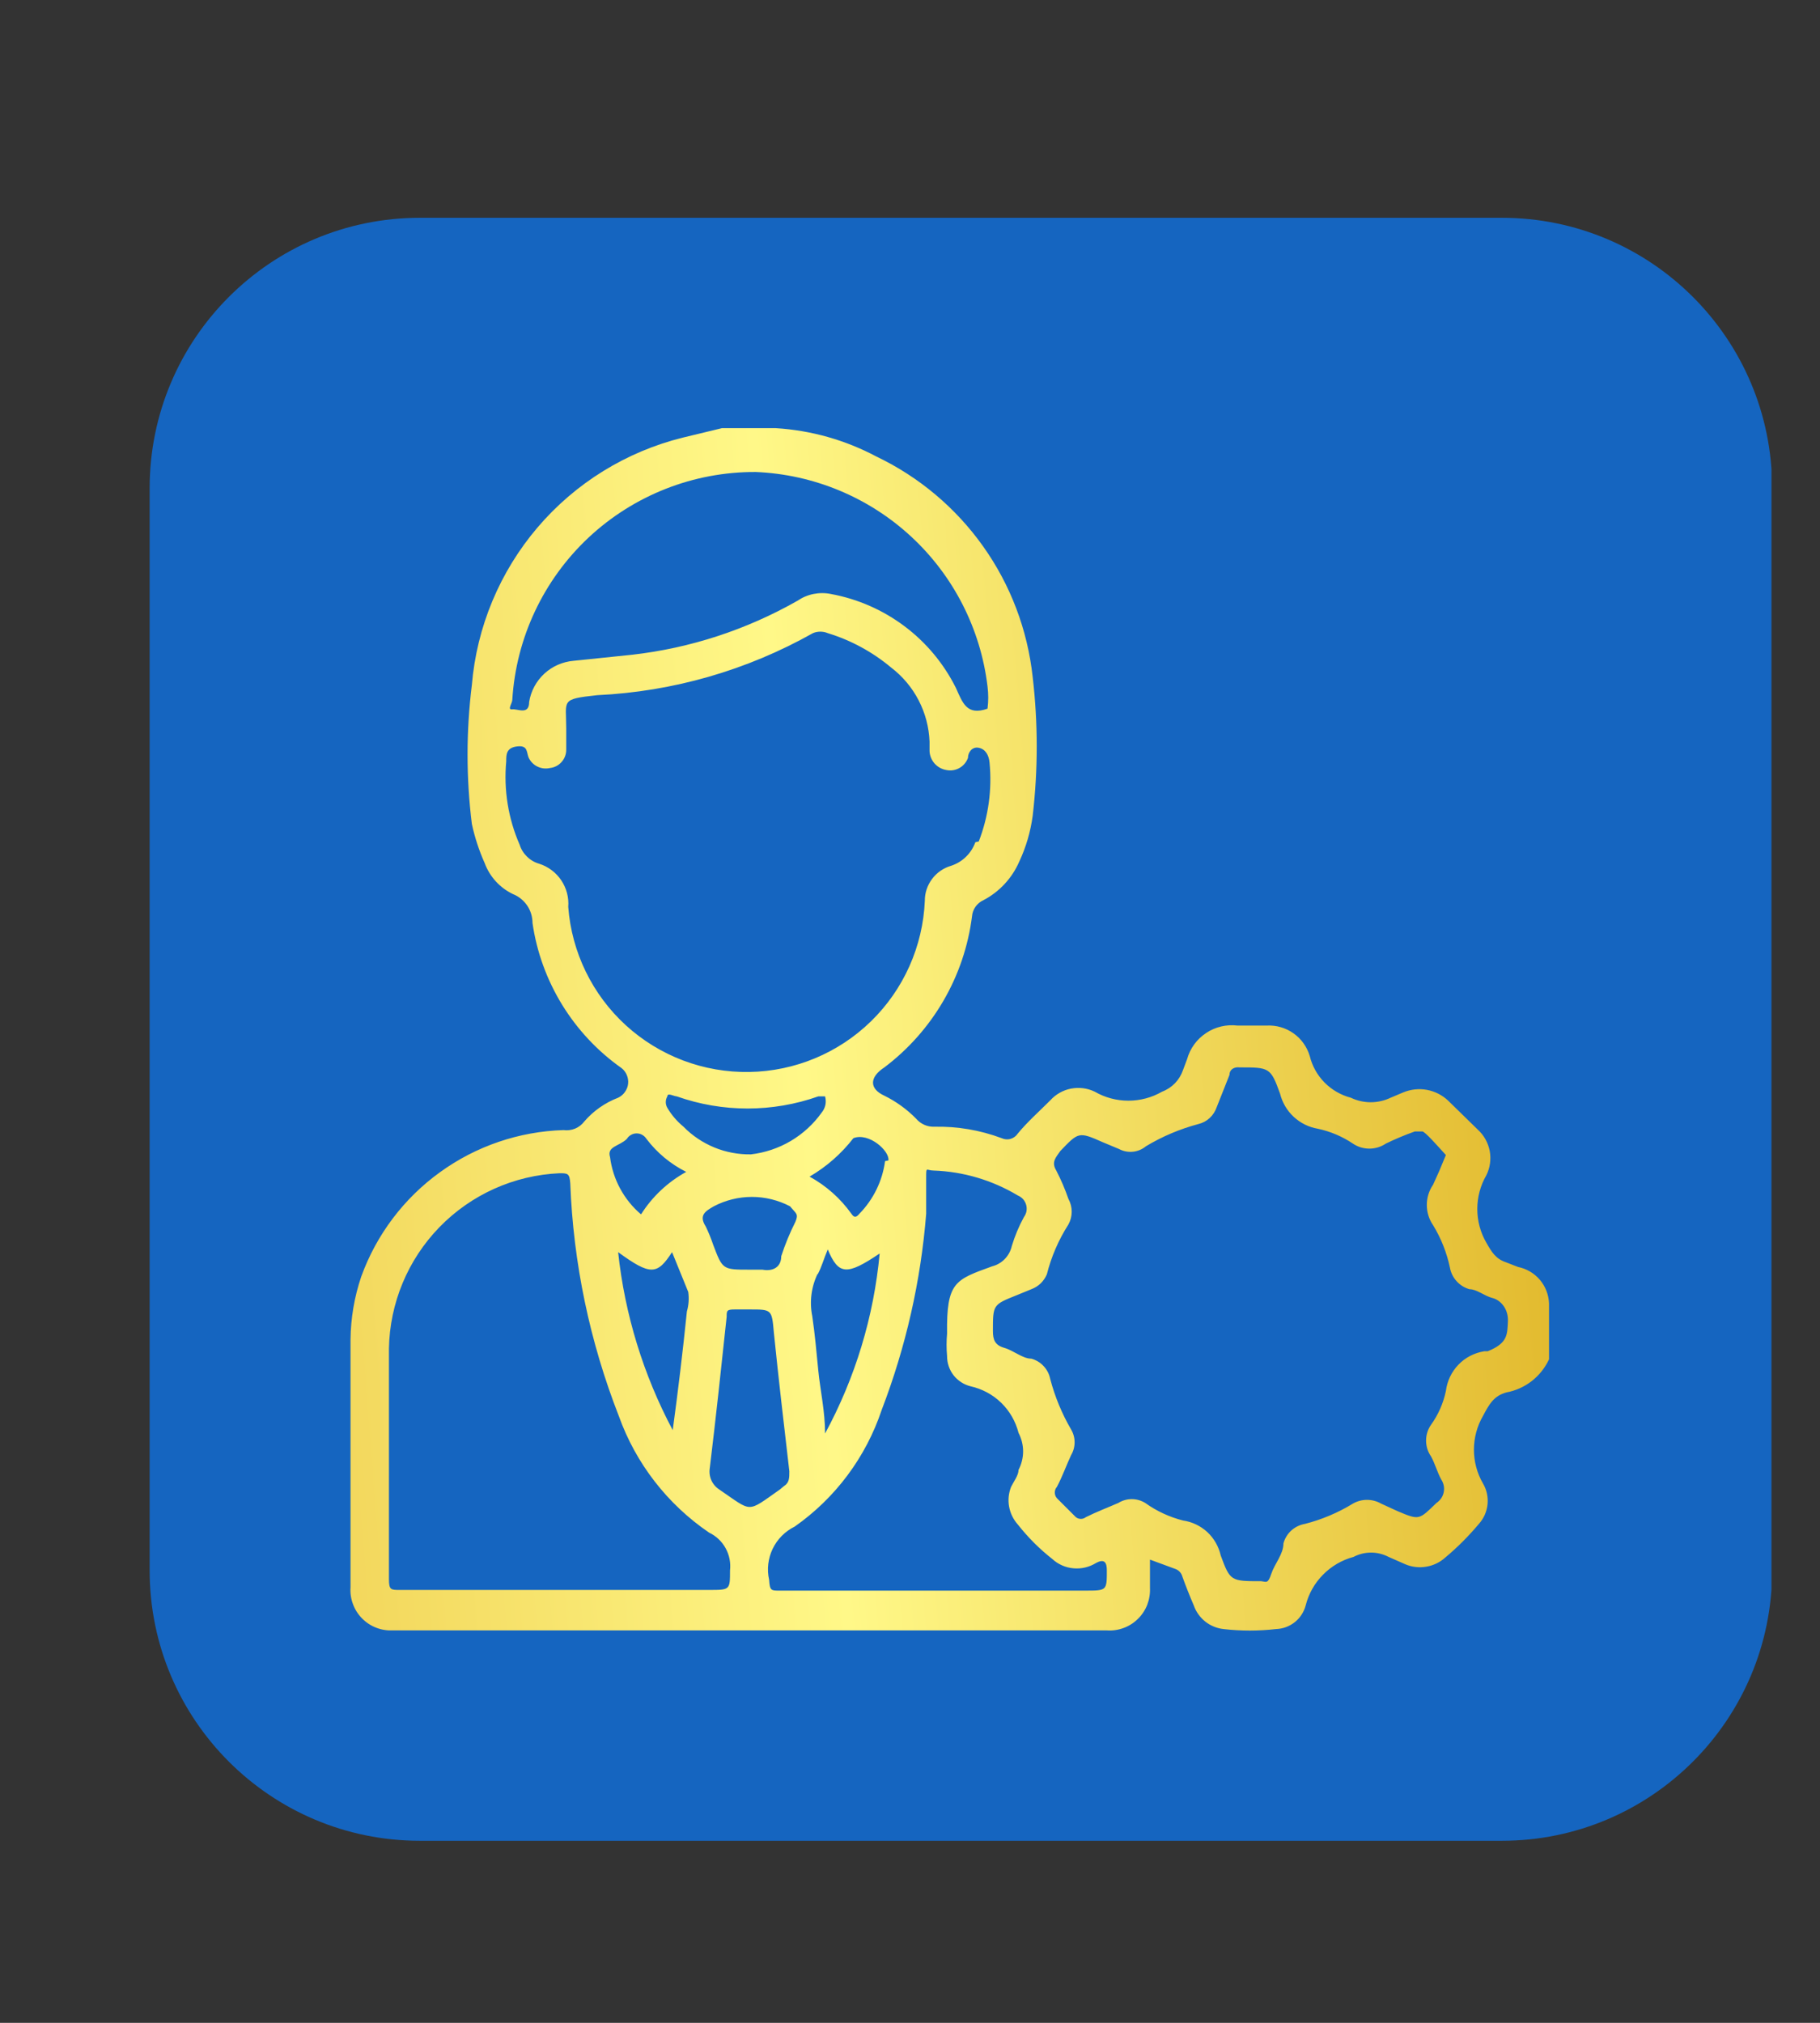 <svg width="27" height="30" viewBox="0 0 27 30" fill="none" xmlns="http://www.w3.org/2000/svg">
    <rect x="0" y="0" width="27" height="30" fill="#333333" stroke="none"/>
    <g clip-path="url(#clip0_41_2)">
        <path d="M22.28 3.23H6.23C4.015 3.23 2.22 5.025 2.22 7.24V23.29C2.22 25.505 4.015 27.3 6.23 27.3H22.28C24.494 27.3 26.29 25.505 26.29 23.29V7.24C26.29 5.025 24.494 3.23 22.28 3.23Z" fill="#1565C0"/>
        <g style="mix-blend-mode:screen">
            <path d="M2.62 23.69V7.69C2.62 6.629 3.041 5.612 3.792 4.861C4.542 4.111 5.559 3.69 6.62 3.69H22.62C23.589 3.694 24.523 4.049 25.25 4.69C24.878 4.258 24.418 3.91 23.9 3.67C23.383 3.431 22.82 3.304 22.25 3.3H6.25C5.189 3.3 4.172 3.721 3.422 4.471C2.671 5.222 2.25 6.239 2.25 7.3V23.3C2.253 23.869 2.378 24.431 2.616 24.949C2.854 25.466 3.2 25.927 3.63 26.3C2.99 25.58 2.631 24.653 2.62 23.69V23.69Z" fill="#1565C0"/>
        </g>
        <path d="M7 10.16C6.915 10.844 6.915 11.536 7 12.22C7.043 12.419 7.107 12.614 7.19 12.8C7.265 13.002 7.415 13.167 7.61 13.26C7.696 13.294 7.769 13.354 7.821 13.43C7.873 13.507 7.9 13.598 7.9 13.69C7.962 14.119 8.112 14.531 8.339 14.901C8.566 15.27 8.865 15.59 9.22 15.84C9.255 15.867 9.282 15.903 9.299 15.944C9.316 15.985 9.323 16.03 9.318 16.074C9.313 16.118 9.296 16.16 9.27 16.196C9.245 16.232 9.21 16.261 9.17 16.28C8.977 16.354 8.805 16.474 8.67 16.63C8.634 16.678 8.587 16.715 8.532 16.738C8.478 16.76 8.418 16.768 8.36 16.76C7.7 16.78 7.061 16.998 6.527 17.385C5.992 17.771 5.585 18.31 5.36 18.93C5.257 19.233 5.203 19.55 5.2 19.87V23.54C5.194 23.625 5.206 23.71 5.236 23.789C5.265 23.869 5.311 23.941 5.371 24.002C5.43 24.062 5.502 24.11 5.581 24.14C5.66 24.171 5.745 24.184 5.83 24.18H16.42C16.504 24.186 16.589 24.174 16.669 24.144C16.748 24.115 16.821 24.069 16.881 24.009C16.942 23.95 16.989 23.878 17.02 23.799C17.05 23.72 17.064 23.635 17.06 23.55V23.13L17.44 23.27C17.464 23.279 17.486 23.294 17.503 23.313C17.521 23.332 17.533 23.355 17.54 23.38C17.59 23.52 17.65 23.67 17.71 23.81C17.743 23.904 17.802 23.986 17.879 24.048C17.957 24.11 18.051 24.149 18.15 24.16C18.409 24.19 18.671 24.19 18.93 24.16C19.031 24.157 19.128 24.121 19.208 24.058C19.287 23.995 19.344 23.908 19.37 23.81C19.413 23.638 19.502 23.48 19.627 23.354C19.752 23.227 19.908 23.136 20.08 23.09C20.16 23.048 20.249 23.026 20.34 23.026C20.43 23.026 20.519 23.048 20.6 23.09L20.85 23.2C20.947 23.241 21.055 23.253 21.159 23.235C21.264 23.218 21.361 23.171 21.44 23.1C21.621 22.949 21.788 22.781 21.94 22.6C22.012 22.52 22.057 22.418 22.068 22.31C22.079 22.202 22.055 22.093 22 22C21.912 21.848 21.866 21.676 21.866 21.5C21.866 21.325 21.912 21.152 22 21C22.09 20.83 22.16 20.7 22.35 20.65C22.486 20.625 22.614 20.567 22.724 20.482C22.834 20.396 22.921 20.286 22.98 20.16V19.33C22.975 19.201 22.927 19.078 22.844 18.98C22.76 18.882 22.646 18.815 22.52 18.79L22.34 18.72C22.19 18.67 22.13 18.57 22.05 18.43C21.962 18.278 21.916 18.106 21.916 17.93C21.916 17.755 21.962 17.582 22.05 17.43C22.106 17.318 22.123 17.191 22.1 17.068C22.076 16.945 22.013 16.834 21.92 16.75L21.48 16.32C21.393 16.239 21.284 16.184 21.167 16.163C21.05 16.142 20.93 16.155 20.82 16.2L20.63 16.28C20.538 16.324 20.437 16.347 20.335 16.347C20.233 16.347 20.132 16.324 20.04 16.28C19.892 16.241 19.757 16.163 19.649 16.054C19.542 15.945 19.466 15.809 19.43 15.66C19.389 15.524 19.304 15.405 19.188 15.324C19.072 15.242 18.931 15.202 18.79 15.21H18.36C18.195 15.19 18.029 15.229 17.892 15.321C17.754 15.412 17.654 15.551 17.61 15.71L17.55 15.87C17.525 15.943 17.484 16.01 17.431 16.065C17.377 16.12 17.312 16.163 17.24 16.19C17.088 16.278 16.915 16.324 16.74 16.324C16.564 16.324 16.392 16.278 16.24 16.19C16.13 16.137 16.007 16.122 15.888 16.145C15.769 16.168 15.661 16.23 15.58 16.32C15.42 16.48 15.24 16.64 15.1 16.81C15.075 16.849 15.037 16.877 14.993 16.89C14.949 16.903 14.901 16.899 14.86 16.88C14.54 16.76 14.201 16.703 13.86 16.71C13.809 16.712 13.758 16.702 13.711 16.681C13.664 16.66 13.623 16.629 13.59 16.59C13.454 16.451 13.294 16.336 13.12 16.25C12.9 16.15 12.89 15.98 13.12 15.83C13.475 15.562 13.773 15.226 13.996 14.842C14.22 14.457 14.364 14.031 14.42 13.59C14.424 13.539 14.442 13.489 14.472 13.447C14.502 13.405 14.543 13.371 14.59 13.35C14.826 13.226 15.013 13.025 15.12 12.78C15.221 12.565 15.288 12.336 15.32 12.1C15.4 11.416 15.4 10.724 15.32 10.04C15.244 9.342 14.992 8.675 14.585 8.103C14.179 7.531 13.633 7.072 13 6.77C12.539 6.525 12.031 6.382 11.51 6.35H10.71L10.13 6.49C9.29 6.698 8.536 7.164 7.975 7.822C7.414 8.48 7.072 9.298 7 10.16V10.16ZM9.3 16.89C9.315 16.865 9.336 16.845 9.362 16.831C9.387 16.816 9.416 16.809 9.445 16.809C9.474 16.809 9.502 16.816 9.528 16.831C9.553 16.845 9.574 16.865 9.59 16.89C9.746 17.096 9.948 17.264 10.18 17.38C9.907 17.53 9.676 17.747 9.51 18.01C9.256 17.794 9.092 17.491 9.05 17.16C9 17 9.19 17 9.3 16.89ZM11.14 17.12C10.954 17.123 10.769 17.088 10.598 17.018C10.426 16.947 10.27 16.843 10.14 16.71C10.044 16.631 9.963 16.537 9.9 16.43C9.885 16.404 9.877 16.375 9.877 16.345C9.877 16.315 9.885 16.286 9.9 16.26C9.9 16.2 10 16.26 10.04 16.26C10.719 16.5 11.46 16.5 12.14 16.26H12.24C12.252 16.301 12.253 16.345 12.245 16.386C12.236 16.428 12.217 16.467 12.19 16.5C12.068 16.671 11.911 16.815 11.73 16.922C11.55 17.028 11.348 17.096 11.14 17.12V17.12ZM11.8 18.12C11.717 18.285 11.647 18.455 11.59 18.63C11.59 18.79 11.47 18.86 11.31 18.83H11.12C10.72 18.83 10.72 18.83 10.58 18.46C10.549 18.368 10.512 18.277 10.47 18.19C10.36 18.02 10.47 17.96 10.59 17.89C10.764 17.799 10.958 17.751 11.155 17.751C11.351 17.751 11.545 17.799 11.72 17.89C11.81 18 11.85 18 11.8 18.12ZM10.19 19.45C10.13 20.04 10.06 20.62 9.98 21.21C9.544 20.39 9.269 19.494 9.17 18.57C9.65 18.92 9.75 18.91 9.97 18.57L10.21 19.16C10.224 19.257 10.217 19.356 10.19 19.45V19.45ZM10.83 23.29C10.83 23.58 10.83 23.58 10.52 23.58H5.93C5.8 23.58 5.77 23.58 5.77 23.42V20C5.782 19.326 6.05 18.682 6.52 18.199C6.99 17.716 7.626 17.43 8.3 17.4C8.42 17.4 8.45 17.4 8.46 17.55C8.505 18.732 8.749 19.898 9.18 21C9.432 21.704 9.901 22.309 10.52 22.73C10.623 22.779 10.709 22.86 10.764 22.96C10.82 23.061 10.843 23.176 10.83 23.29ZM10.67 22.09C10.618 22.056 10.577 22.008 10.552 21.951C10.527 21.894 10.52 21.831 10.53 21.77C10.62 21.03 10.7 20.28 10.78 19.53C10.78 19.44 10.78 19.42 10.9 19.42H11.12C11.45 19.42 11.45 19.42 11.48 19.76C11.55 20.45 11.63 21.13 11.71 21.82C11.71 21.92 11.71 21.99 11.63 22.04L11.57 22.09C11.07 22.44 11.17 22.43 10.67 22.09V22.09ZM15.53 18.9C15.596 18.638 15.704 18.388 15.85 18.16C15.882 18.102 15.899 18.037 15.899 17.97C15.899 17.904 15.882 17.838 15.85 17.78C15.8 17.636 15.74 17.495 15.67 17.36C15.59 17.23 15.67 17.16 15.73 17.07C16 16.79 16 16.78 16.36 16.94L16.6 17.04C16.663 17.074 16.735 17.088 16.806 17.081C16.877 17.074 16.945 17.046 17 17C17.243 16.854 17.505 16.743 17.78 16.67C17.842 16.655 17.9 16.624 17.947 16.58C17.994 16.536 18.029 16.481 18.05 16.42L18.24 15.94C18.24 15.86 18.31 15.82 18.39 15.83C18.83 15.83 18.85 15.83 18.99 16.22C19.023 16.352 19.093 16.471 19.192 16.563C19.292 16.656 19.416 16.717 19.55 16.74C19.735 16.779 19.912 16.854 20.07 16.96C20.142 17.009 20.227 17.035 20.315 17.035C20.402 17.035 20.487 17.009 20.56 16.96C20.7 16.892 20.843 16.832 20.99 16.78C20.99 16.78 21.06 16.78 21.1 16.78C21.14 16.78 21.34 17.01 21.45 17.13C21.56 17.25 21.45 17.13 21.45 17.13L21.35 17.37L21.26 17.57C21.199 17.658 21.167 17.763 21.167 17.87C21.167 17.977 21.199 18.082 21.26 18.17C21.378 18.364 21.463 18.577 21.51 18.8C21.523 18.875 21.558 18.945 21.609 19.001C21.66 19.058 21.726 19.099 21.8 19.12C21.91 19.12 22.02 19.22 22.14 19.25C22.26 19.28 22.38 19.41 22.37 19.6C22.36 19.79 22.37 19.92 22.07 20.04H22.02C21.873 20.063 21.738 20.133 21.636 20.239C21.533 20.346 21.468 20.483 21.45 20.63C21.412 20.81 21.337 20.981 21.23 21.13C21.181 21.199 21.156 21.281 21.156 21.365C21.156 21.449 21.181 21.531 21.23 21.6C21.29 21.71 21.32 21.83 21.38 21.94C21.398 21.968 21.411 21.998 21.418 22.031C21.425 22.064 21.425 22.097 21.418 22.13C21.412 22.162 21.399 22.193 21.38 22.221C21.361 22.248 21.337 22.272 21.31 22.29C21.05 22.54 21.06 22.55 20.73 22.41L20.49 22.3C20.426 22.263 20.353 22.244 20.28 22.244C20.206 22.244 20.134 22.263 20.07 22.3C19.849 22.435 19.61 22.536 19.36 22.6C19.284 22.613 19.214 22.647 19.157 22.698C19.1 22.75 19.06 22.816 19.04 22.89C19.04 23.05 18.91 23.19 18.86 23.34C18.81 23.49 18.79 23.46 18.71 23.45C18.26 23.45 18.25 23.45 18.11 23.07C18.08 22.937 18.011 22.815 17.911 22.722C17.811 22.63 17.685 22.569 17.55 22.55C17.349 22.499 17.159 22.411 16.99 22.29C16.93 22.253 16.86 22.233 16.79 22.233C16.719 22.233 16.65 22.253 16.59 22.29C16.43 22.36 16.27 22.42 16.11 22.5C16.088 22.517 16.062 22.526 16.035 22.526C16.007 22.526 15.981 22.517 15.96 22.5L15.68 22.22C15.659 22.197 15.648 22.166 15.648 22.135C15.648 22.104 15.659 22.074 15.68 22.05C15.76 21.9 15.82 21.73 15.89 21.58C15.924 21.523 15.942 21.457 15.942 21.39C15.942 21.323 15.924 21.258 15.89 21.2C15.753 20.965 15.649 20.713 15.58 20.45C15.566 20.379 15.532 20.313 15.482 20.26C15.433 20.207 15.37 20.169 15.3 20.15C15.17 20.15 15.04 20.03 14.9 19.99C14.76 19.95 14.73 19.87 14.73 19.74C14.73 19.35 14.73 19.35 15.08 19.21L15.3 19.12C15.351 19.101 15.398 19.072 15.438 19.034C15.477 18.996 15.508 18.951 15.53 18.9V18.9ZM13.74 18C13.74 17.83 13.74 17.65 13.74 17.47C13.74 17.29 13.74 17.36 13.85 17.36C14.291 17.375 14.721 17.503 15.1 17.73C15.129 17.742 15.156 17.761 15.178 17.785C15.199 17.809 15.214 17.837 15.223 17.868C15.232 17.899 15.233 17.931 15.228 17.963C15.222 17.994 15.209 18.024 15.19 18.05C15.115 18.187 15.055 18.331 15.01 18.48C14.994 18.552 14.958 18.618 14.907 18.671C14.856 18.724 14.791 18.762 14.72 18.78C14.17 18.98 14.04 19.01 14.05 19.78C14.04 19.89 14.04 20 14.05 20.11C14.049 20.213 14.083 20.314 14.146 20.396C14.21 20.477 14.299 20.535 14.4 20.56C14.57 20.598 14.727 20.682 14.853 20.804C14.978 20.926 15.067 21.08 15.11 21.25C15.154 21.335 15.178 21.429 15.178 21.525C15.178 21.621 15.154 21.715 15.11 21.8C15.11 21.88 15.04 21.97 15 22.05C14.963 22.143 14.952 22.245 14.97 22.344C14.988 22.443 15.033 22.535 15.1 22.61C15.249 22.799 15.42 22.971 15.61 23.12C15.697 23.2 15.807 23.249 15.925 23.259C16.042 23.27 16.16 23.242 16.26 23.18C16.39 23.11 16.42 23.18 16.42 23.29C16.42 23.59 16.42 23.59 16.1 23.59H11.56C11.44 23.59 11.42 23.59 11.41 23.43C11.375 23.275 11.394 23.113 11.463 22.969C11.532 22.826 11.647 22.71 11.79 22.64C12.394 22.216 12.846 21.61 13.08 20.91C13.438 19.977 13.661 18.997 13.74 18V18ZM12.13 18.9C12.19 18.79 12.22 18.67 12.28 18.53C12.44 18.91 12.56 18.92 13.05 18.59C12.963 19.526 12.688 20.434 12.24 21.26C12.24 20.93 12.17 20.63 12.14 20.33C12.11 20.03 12.09 19.79 12.05 19.52C12.007 19.307 12.035 19.086 12.13 18.89V18.9ZM13.13 17.22C13.091 17.514 12.957 17.788 12.75 18C12.7 18.06 12.67 18.06 12.63 18C12.467 17.772 12.255 17.584 12.01 17.45C12.261 17.304 12.482 17.11 12.66 16.88C12.89 16.79 13.2 17.07 13.18 17.21L13.13 17.22ZM14.47 12.49C14.44 12.572 14.393 12.646 14.33 12.707C14.268 12.768 14.192 12.813 14.11 12.84C13.997 12.873 13.898 12.941 13.828 13.035C13.757 13.129 13.719 13.243 13.72 13.36C13.691 14.035 13.406 14.674 12.922 15.146C12.438 15.618 11.793 15.887 11.117 15.898C10.441 15.91 9.787 15.663 9.287 15.208C8.788 14.753 8.481 14.124 8.43 13.45C8.441 13.31 8.404 13.171 8.326 13.055C8.248 12.939 8.133 12.853 8 12.81C7.932 12.791 7.87 12.755 7.82 12.706C7.769 12.657 7.731 12.597 7.71 12.53C7.539 12.14 7.471 11.714 7.51 11.29C7.51 11.19 7.51 11.09 7.67 11.07C7.83 11.05 7.81 11.15 7.84 11.23C7.866 11.29 7.912 11.339 7.971 11.368C8.029 11.397 8.096 11.405 8.16 11.39C8.226 11.383 8.287 11.351 8.331 11.301C8.376 11.251 8.4 11.187 8.4 11.12C8.4 11.01 8.4 10.91 8.4 10.8C8.4 10.38 8.31 10.37 8.86 10.31C9.983 10.257 11.079 9.942 12.06 9.39C12.094 9.375 12.132 9.368 12.17 9.368C12.207 9.368 12.245 9.375 12.28 9.39C12.624 9.495 12.944 9.669 13.22 9.9C13.39 10.03 13.53 10.196 13.628 10.386C13.727 10.576 13.782 10.786 13.79 11V11.14C13.793 11.208 13.82 11.273 13.865 11.324C13.911 11.375 13.972 11.409 14.04 11.42C14.106 11.434 14.175 11.423 14.233 11.39C14.292 11.357 14.337 11.304 14.36 11.24C14.36 11.16 14.42 11.07 14.52 11.09C14.62 11.11 14.67 11.2 14.68 11.31C14.719 11.707 14.664 12.108 14.52 12.48L14.47 12.49ZM11.21 7C12.068 7.035 12.885 7.374 13.515 7.956C14.146 8.539 14.548 9.328 14.65 10.18C14.664 10.29 14.664 10.401 14.65 10.51C14.34 10.62 14.28 10.42 14.18 10.2C14 9.841 13.74 9.528 13.418 9.287C13.097 9.046 12.725 8.883 12.33 8.81C12.244 8.792 12.155 8.792 12.069 8.809C11.983 8.826 11.902 8.861 11.83 8.91C11.075 9.339 10.242 9.612 9.38 9.71L8.51 9.8C8.347 9.814 8.194 9.881 8.075 9.991C7.955 10.102 7.876 10.249 7.85 10.41C7.85 10.61 7.68 10.51 7.6 10.52C7.52 10.53 7.6 10.43 7.6 10.38C7.656 9.462 8.061 8.601 8.732 7.972C9.404 7.344 10.29 6.996 11.21 7V7Z" fill="url(#paint0_linear_41_2)"/>
    </g>
    <defs>
        <linearGradient id="paint0_linear_41_2" x1="-0.2" y1="16.45" x2="37.63" y2="13.45" gradientUnits="userSpaceOnUse">
            <stop stop-color="#EAC240"/>
            <stop offset="0.32" stop-color="#FFF888"/>
            <stop offset="0.68" stop-color="#DBAA17"/>
            <stop offset="1" stop-color="#FFFF93"/>
        </linearGradient>
        <clipPath id="clip0_41_2">
            <rect width="26.28" height="29.17" fill="white"/>
        </clipPath>
    </defs>
</svg>